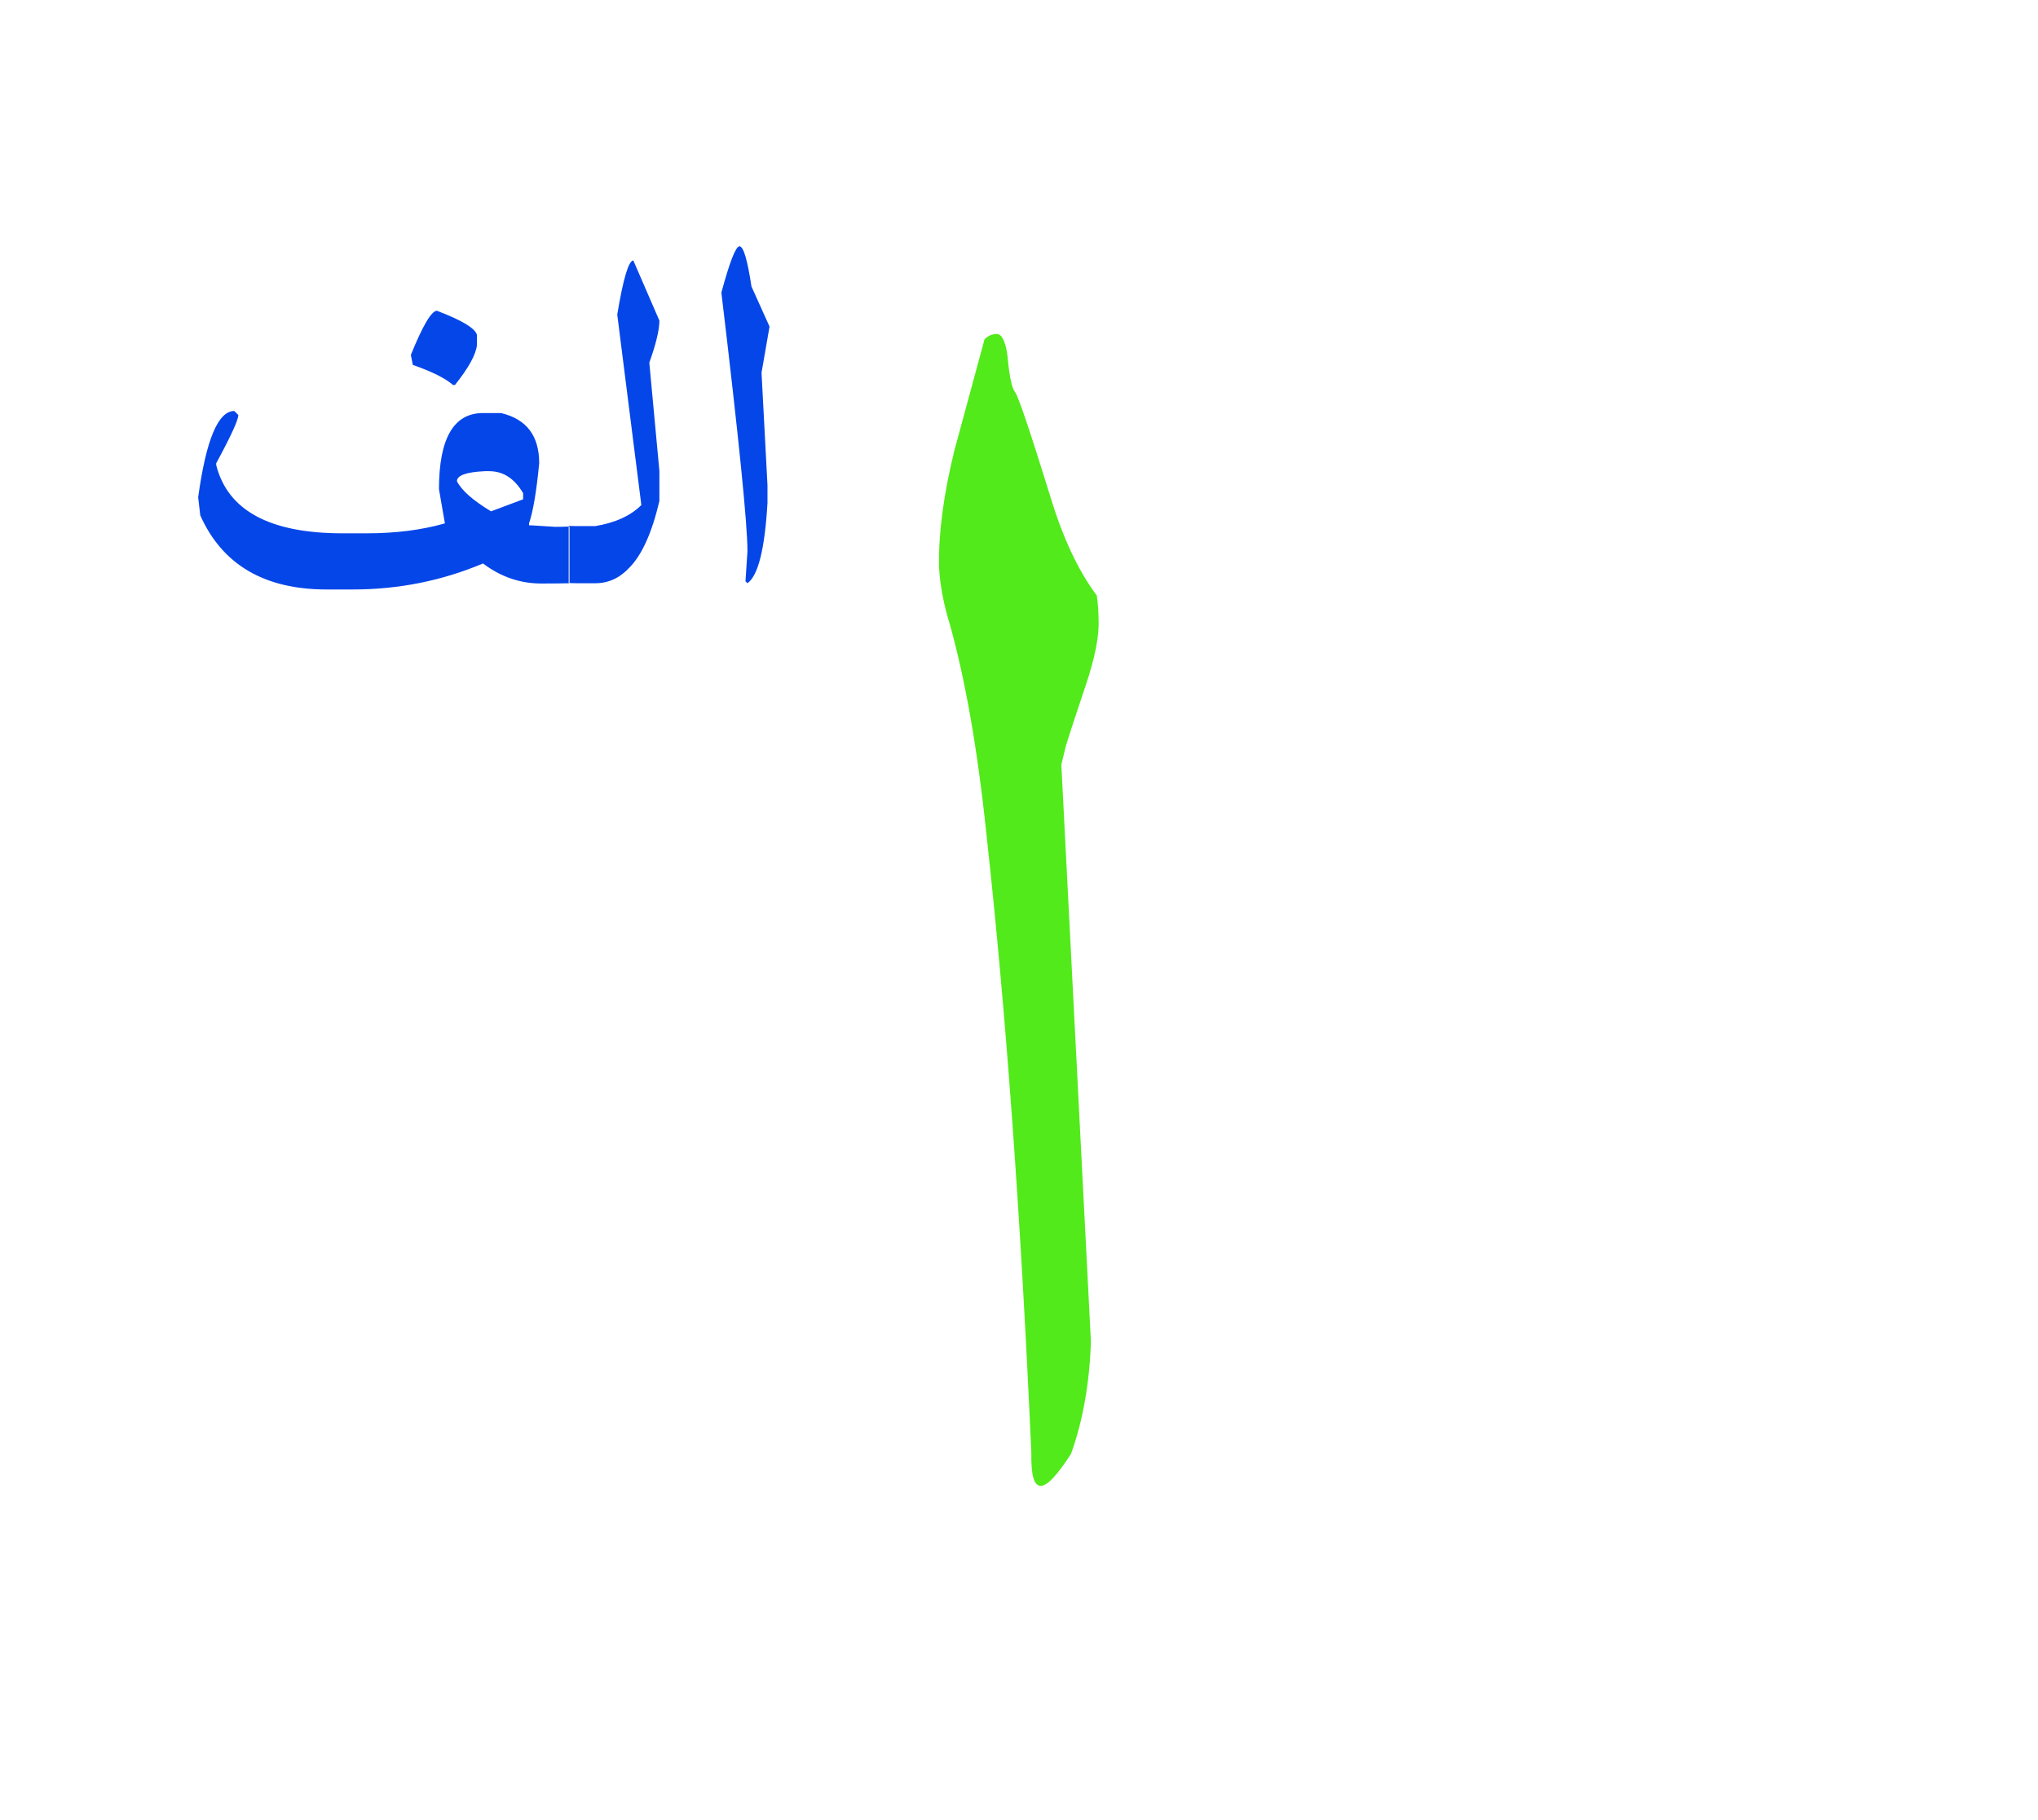<svg id="vector" xmlns="http://www.w3.org/2000/svg" width="75" height="67" viewBox="0 0 84 75"><path fill="#52EA1A" d="M44.964,55.286c-0.056,1.703 -0.324,3.246 -0.82,4.628c-0.562,0.875 -0.977,1.318 -1.237,1.318c-0.288,0.017 -0.414,-0.435 -0.398,-1.347c-0.438,-9.888 -1.064,-18.388 -1.851,-25.51c-0.364,-3.508 -0.875,-6.388 -1.505,-8.643c-0.268,-0.866 -0.414,-1.669 -0.45,-2.409c-0.021,-1.373 0.19,-2.96 0.63,-4.756l1.247,-4.602c0.151,-0.145 0.323,-0.218 0.498,-0.218c0.215,0 0.366,0.299 0.447,0.903c0.074,0.819 0.175,1.317 0.309,1.488c0.135,0.171 0.614,1.588 1.444,4.269c0.524,1.74 1.171,3.113 1.928,4.122c0.049,0.336 0.072,0.659 0.072,0.977c0.038,0.666 -0.142,1.588 -0.54,2.762c-0.395,1.171 -0.659,1.984 -0.802,2.444l-0.191,0.793L44.964,55.286z" id="path_0"/><path fill="#0546E9" d="M23.475,24.024c-0.339,0.007 -0.699,0.011 -1.087,0.011h-0.081c-0.867,0 -1.668,-0.275 -2.399,-0.826c-1.7,0.717 -3.489,1.072 -5.37,1.072h-1.078c-2.558,0 -4.298,-1.019 -5.206,-3.057L8.168,20.48c0.326,-2.371 0.822,-3.557 1.489,-3.557l0.166,0.166c0,0.202 -0.301,0.862 -0.911,1.987v0.079c0.476,1.875 2.213,2.811 5.21,2.811h0.994c1.191,0 2.265,-0.137 3.222,-0.41l-0.245,-1.408c0,-2.092 0.605,-3.14 1.814,-3.14h0.743c1.05,0.246 1.574,0.936 1.574,2.068c-0.113,1.171 -0.252,1.995 -0.419,2.479v0.081h0.086l0.992,0.063c0.208,0 0.403,-0.005 0.591,-0.013V24.024L23.475,24.024zM18.008,12.791c1.023,0.389 1.578,0.72 1.651,0.995v0.412c-0.04,0.399 -0.347,0.95 -0.907,1.653h-0.081c-0.316,-0.278 -0.868,-0.552 -1.656,-0.828l-0.081,-0.412C17.426,13.396 17.787,12.791 18.008,12.791L18.008,12.791zM18.833,19.819c0.198,0.386 0.672,0.797 1.406,1.241l1.323,-0.496v-0.251c-0.354,-0.605 -0.818,-0.909 -1.403,-0.909h-0.167C19.219,19.439 18.833,19.577 18.833,19.819L18.833,19.819zM23.44,21.658v2.356c0.123,0.006 0.253,0.01 0.39,0.01h0.704c0.537,0 1.002,-0.211 1.396,-0.632c0.523,-0.521 0.939,-1.441 1.248,-2.758v-1.24l-0.415,-4.462c0.275,-0.773 0.415,-1.351 0.415,-1.735l-1.074,-2.479c-0.19,0 -0.416,0.738 -0.663,2.229l0.993,7.854c-0.439,0.439 -1.074,0.73 -1.9,0.867h-0.785C23.64,21.669 23.535,21.664 23.44,21.658L23.44,21.658zM30.478,10.135c0.166,0 0.33,0.556 0.495,1.655l0.745,1.653l-0.33,1.902l0.245,4.63v0.74c-0.11,1.892 -0.382,2.992 -0.825,3.309l-0.082,-0.08l0.082,-1.241c0,-1.114 -0.359,-4.669 -1.075,-10.662C30.077,10.772 30.326,10.135 30.478,10.135z" id="path_1"/></svg>